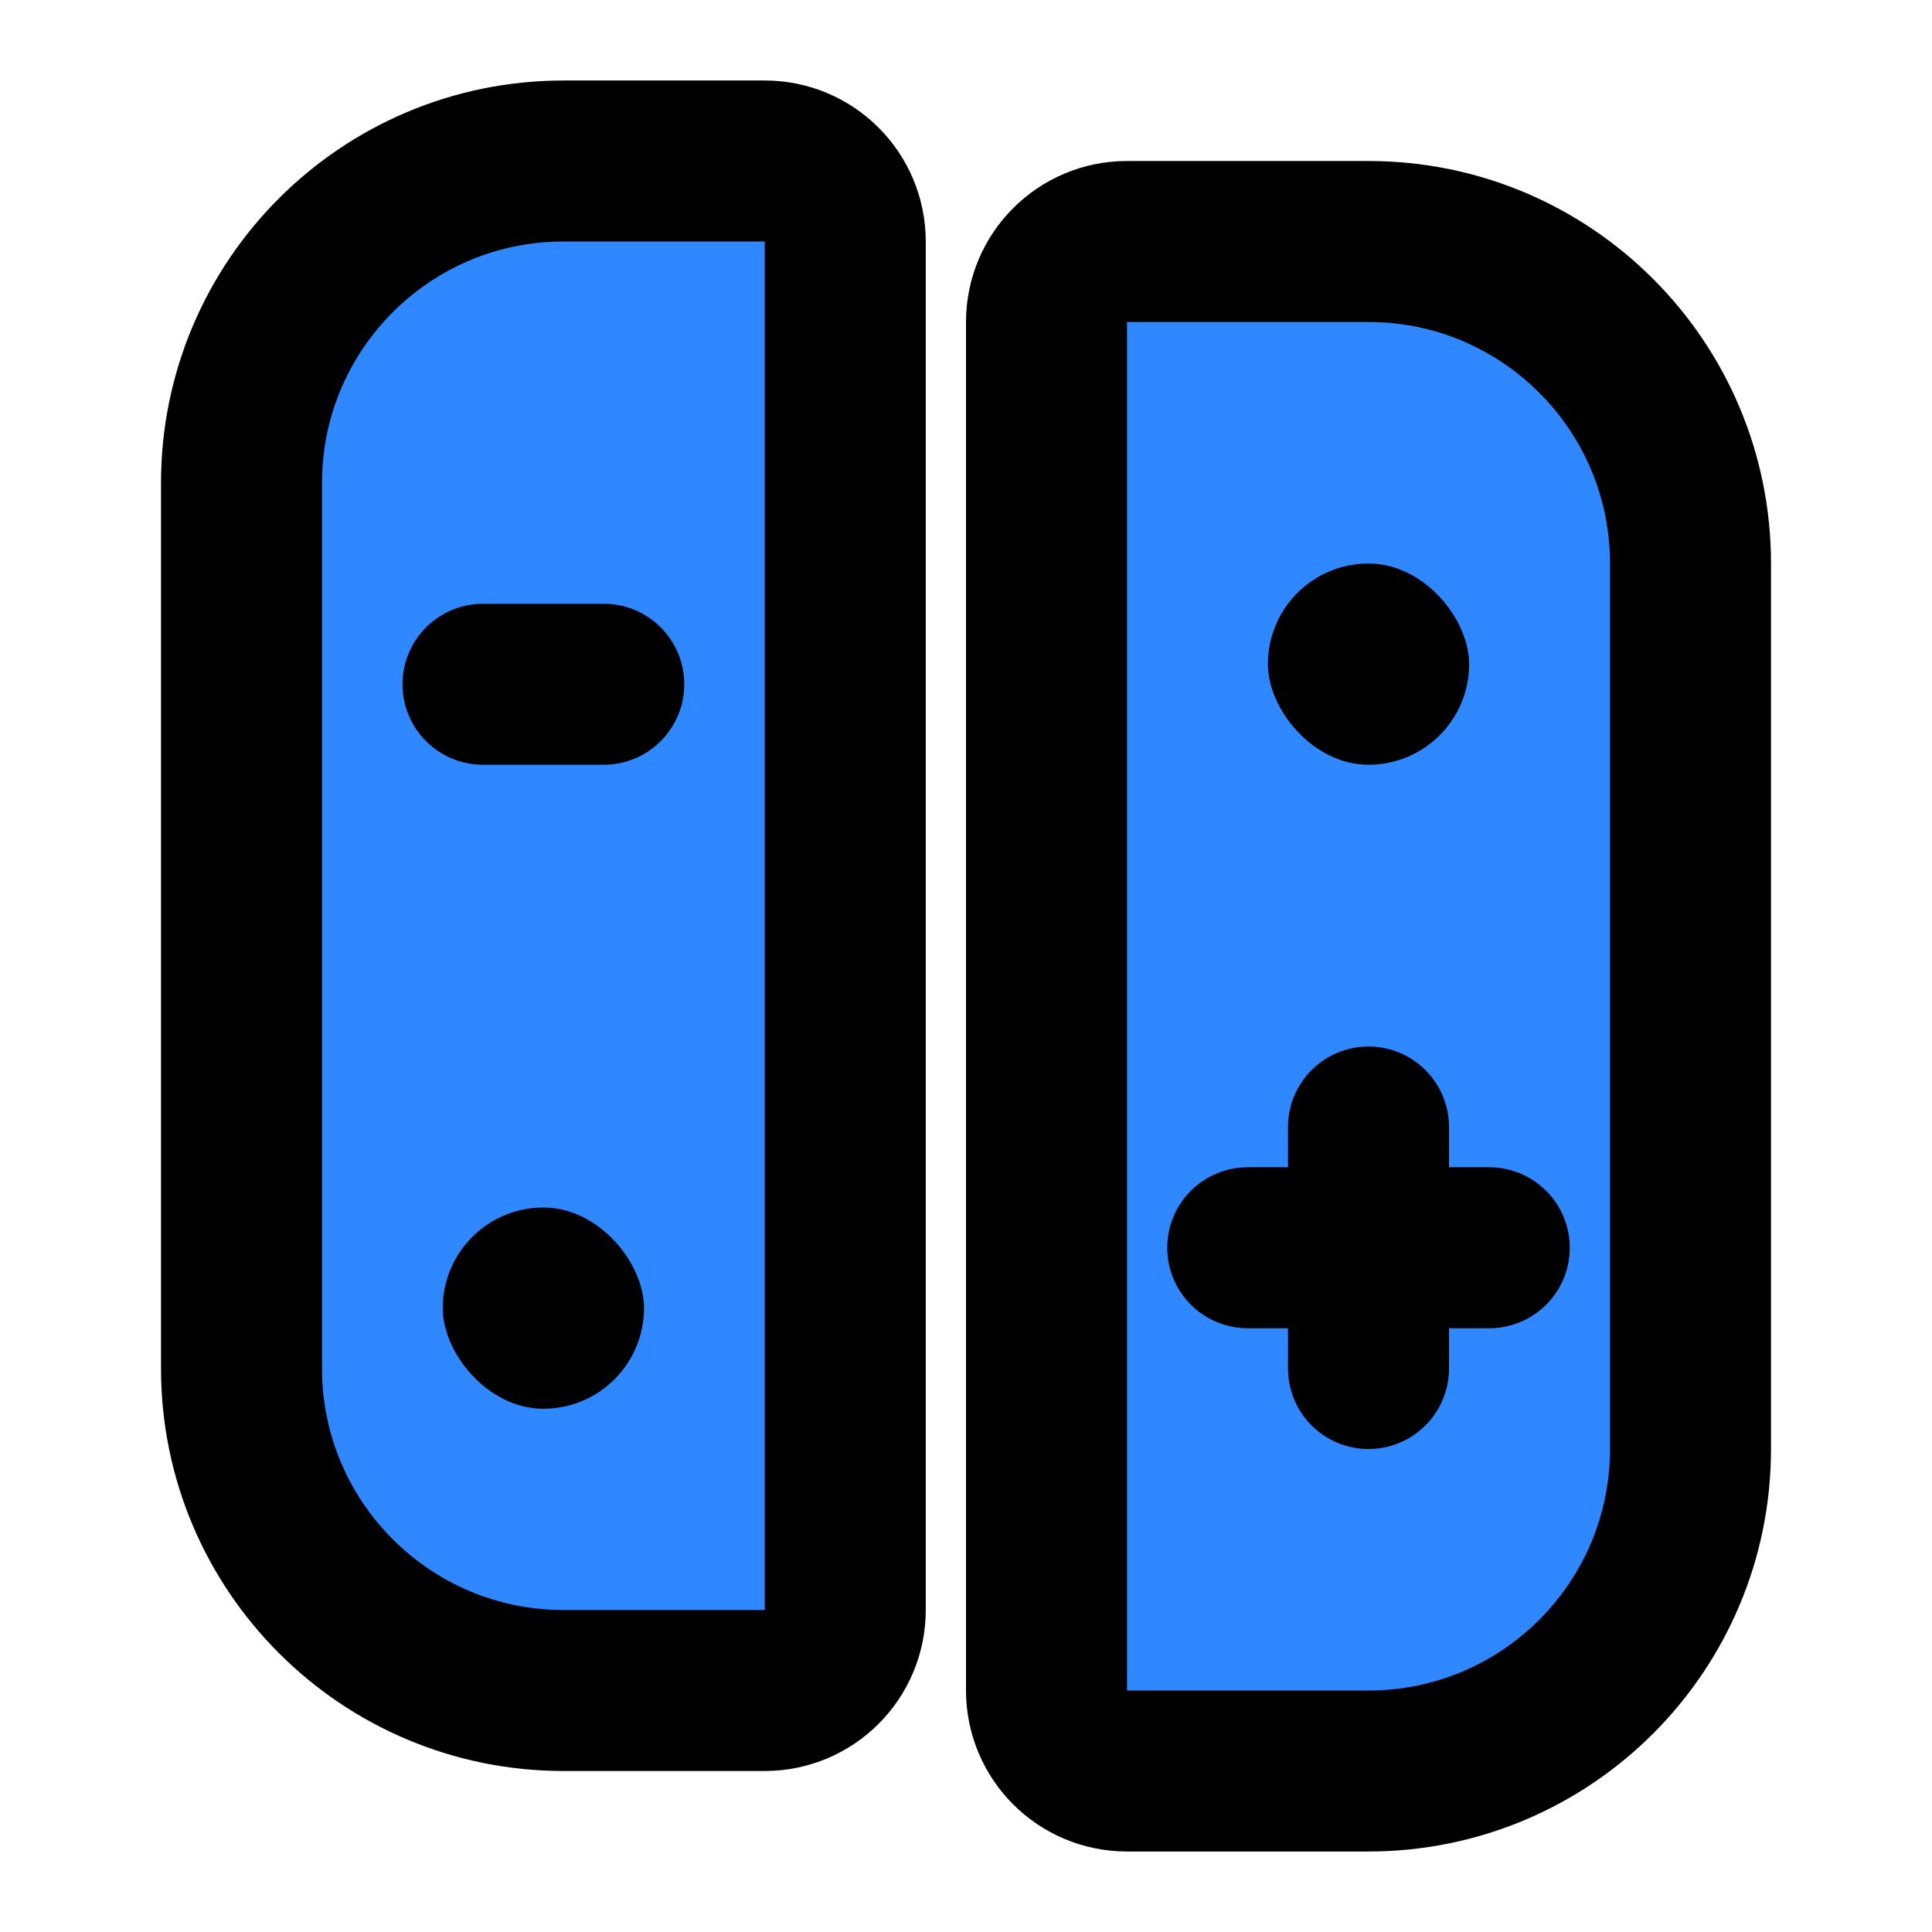 <?xml version="1.0" encoding="UTF-8"?><svg width="24" height="24" viewBox="0 0 48 48" fill="none" xmlns="http://www.w3.org/2000/svg"><path d="M6 12C6 7.582 9.582 4 14 4H19C20.105 4 21 4.895 21 6V40C21 41.105 20.105 42 19 42H14C9.582 42 6 38.418 6 34V12Z" fill="#2F88FF" stroke="currentColor" stroke-width="4"/><path d="M42 14C42 9.582 38.418 6 34 6H28C26.895 6 26 6.895 26 8V42C26 43.105 26.895 44 28 44H34C38.418 44 42 40.418 42 36V14Z" fill="#2F88FF" stroke="currentColor" stroke-width="4"/><rect x="11" y="30" width="5" height="5" rx="2.5" fill="currentColor"/><rect x="31.5" y="14" width="5" height="5" rx="2.5" fill="currentColor"/><path d="M15 17H12" stroke="currentColor" stroke-width="4" stroke-linecap="round" stroke-linejoin="round"/><path d="M34 28V34" stroke="currentColor" stroke-width="4" stroke-linecap="round" stroke-linejoin="round"/><path d="M31 31L37 31" stroke="currentColor" stroke-width="4" stroke-linecap="round" stroke-linejoin="round"/></svg>